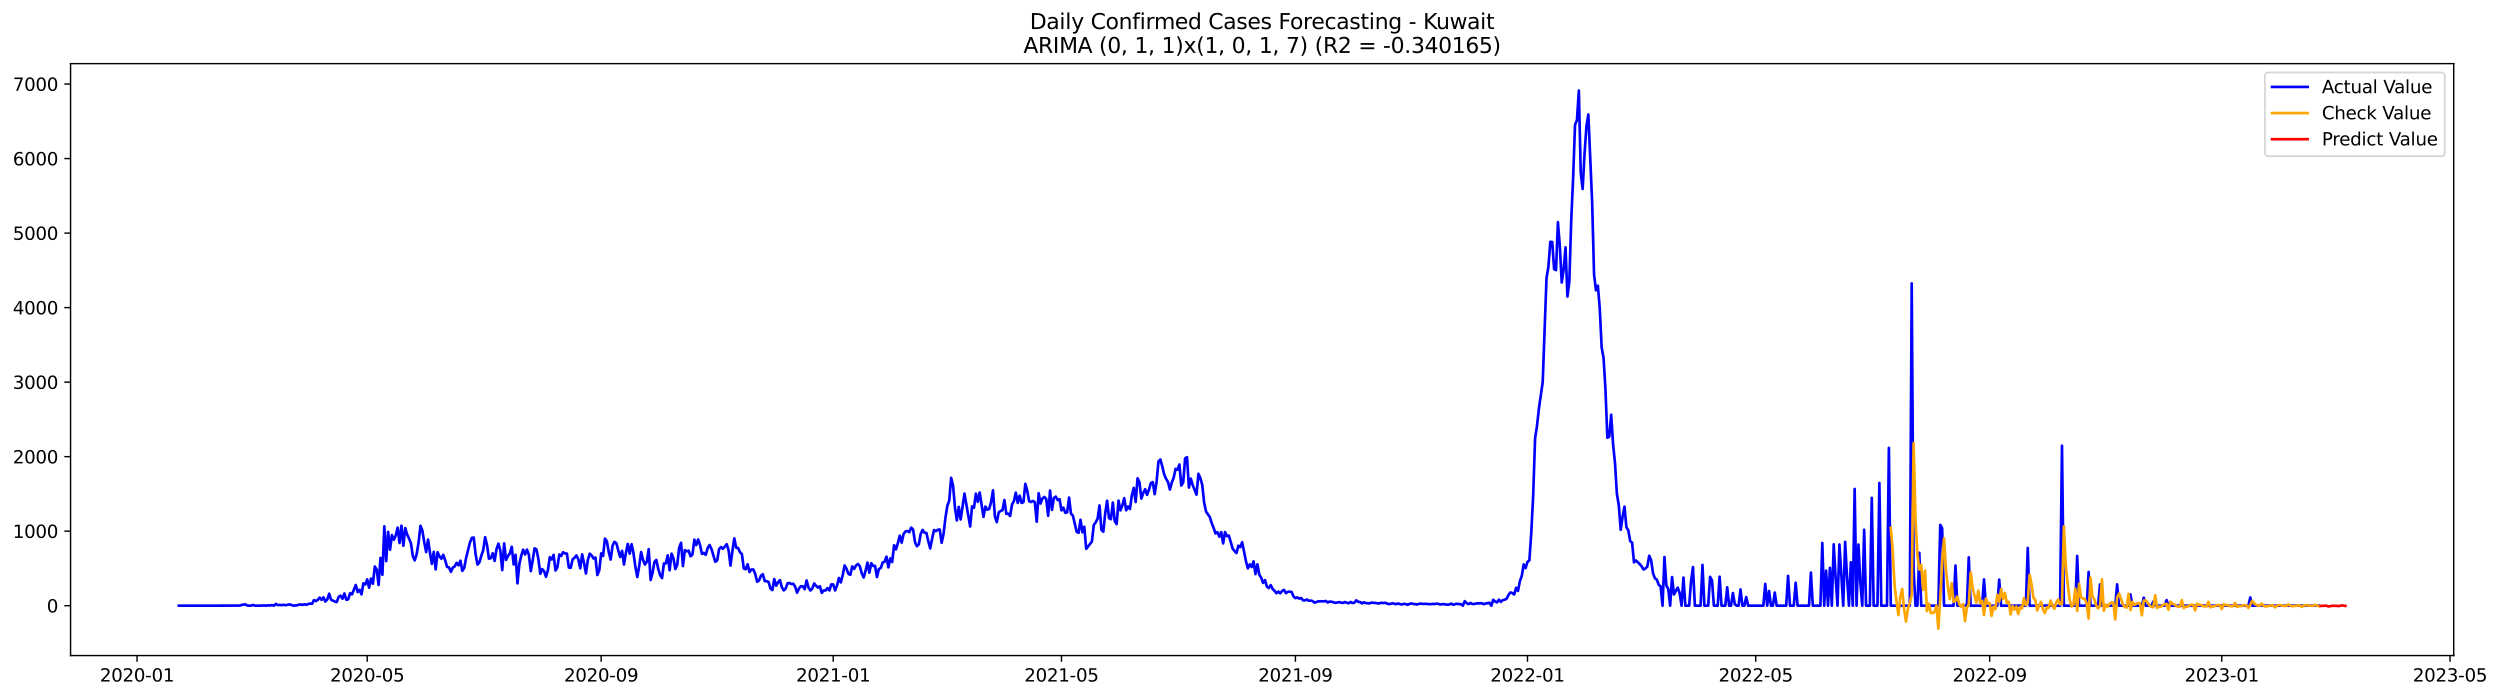 <?xml version="1.0" encoding="utf-8" standalone="no"?>
<!DOCTYPE svg PUBLIC "-//W3C//DTD SVG 1.1//EN"
  "http://www.w3.org/Graphics/SVG/1.1/DTD/svg11.dtd">
<svg xmlns:xlink="http://www.w3.org/1999/xlink" width="1404.857pt" height="392.274pt" viewBox="0 0 1404.857 392.274" xmlns="http://www.w3.org/2000/svg" version="1.1">
 <defs>
  <style type="text/css">*{stroke-linejoin: round; stroke-linecap: butt}</style>
 </defs>
 <g id="figure_1">
  <g id="patch_1">
   <path d="M 0 392.274 
L 1404.857 392.274 
L 1404.857 0 
L 0 0 
z
" style="fill: #ffffff"/>
  </g>
  <g id="axes_1">
   <g id="patch_2">
    <path d="M 39.65 368.396 
L 1378.85 368.396 
L 1378.85 35.755 
L 39.65 35.755 
z
" style="fill: #ffffff"/>
   </g>
   <g id="matplotlib.axis_1">
    <g id="xtick_1">
     <g id="line2d_1">
      <defs>
       <path id="mbbf0e8856a" d="M 0 0 
L 0 3.5 
" style="stroke: #000000; stroke-width: 0.8"/>
      </defs>
      <g>
       <use xlink:href="#mbbf0e8856a" x="77.007" y="368.396" style="stroke: #000000; stroke-width: 0.8"/>
      </g>
     </g>
     <g id="text_1">
      <!-- 2020-01 -->
      <g transform="translate(56.116 382.994)scale(0.1 -0.1)">
       <defs>
        <path id="DejaVuSans-32" d="M 1228 531 
L 3431 531 
L 3431 0 
L 469 0 
L 469 531 
Q 828 903 1448 1529 
Q 2069 2156 2228 2338 
Q 2531 2678 2651 2914 
Q 2772 3150 2772 3378 
Q 2772 3750 2511 3984 
Q 2250 4219 1831 4219 
Q 1534 4219 1204 4116 
Q 875 4013 500 3803 
L 500 4441 
Q 881 4594 1212 4672 
Q 1544 4750 1819 4750 
Q 2544 4750 2975 4387 
Q 3406 4025 3406 3419 
Q 3406 3131 3298 2873 
Q 3191 2616 2906 2266 
Q 2828 2175 2409 1742 
Q 1991 1309 1228 531 
z
" transform="scale(0.016)"/>
        <path id="DejaVuSans-30" d="M 2034 4250 
Q 1547 4250 1301 3770 
Q 1056 3291 1056 2328 
Q 1056 1369 1301 889 
Q 1547 409 2034 409 
Q 2525 409 2770 889 
Q 3016 1369 3016 2328 
Q 3016 3291 2770 3770 
Q 2525 4250 2034 4250 
z
M 2034 4750 
Q 2819 4750 3233 4129 
Q 3647 3509 3647 2328 
Q 3647 1150 3233 529 
Q 2819 -91 2034 -91 
Q 1250 -91 836 529 
Q 422 1150 422 2328 
Q 422 3509 836 4129 
Q 1250 4750 2034 4750 
z
" transform="scale(0.016)"/>
        <path id="DejaVuSans-2d" d="M 313 2009 
L 1997 2009 
L 1997 1497 
L 313 1497 
L 313 2009 
z
" transform="scale(0.016)"/>
        <path id="DejaVuSans-31" d="M 794 531 
L 1825 531 
L 1825 4091 
L 703 3866 
L 703 4441 
L 1819 4666 
L 2450 4666 
L 2450 531 
L 3481 531 
L 3481 0 
L 794 0 
L 794 531 
z
" transform="scale(0.016)"/>
       </defs>
       <use xlink:href="#DejaVuSans-32"/>
       <use xlink:href="#DejaVuSans-30" x="63.623"/>
       <use xlink:href="#DejaVuSans-32" x="127.246"/>
       <use xlink:href="#DejaVuSans-30" x="190.869"/>
       <use xlink:href="#DejaVuSans-2d" x="254.492"/>
       <use xlink:href="#DejaVuSans-30" x="290.576"/>
       <use xlink:href="#DejaVuSans-31" x="354.199"/>
      </g>
     </g>
    </g>
    <g id="xtick_2">
     <g id="line2d_2">
      <g>
       <use xlink:href="#mbbf0e8856a" x="206.342" y="368.396" style="stroke: #000000; stroke-width: 0.8"/>
      </g>
     </g>
     <g id="text_2">
      <!-- 2020-05 -->
      <g transform="translate(185.45 382.994)scale(0.1 -0.1)">
       <defs>
        <path id="DejaVuSans-35" d="M 691 4666 
L 3169 4666 
L 3169 4134 
L 1269 4134 
L 1269 2991 
Q 1406 3038 1543 3061 
Q 1681 3084 1819 3084 
Q 2600 3084 3056 2656 
Q 3513 2228 3513 1497 
Q 3513 744 3044 326 
Q 2575 -91 1722 -91 
Q 1428 -91 1123 -41 
Q 819 9 494 109 
L 494 744 
Q 775 591 1075 516 
Q 1375 441 1709 441 
Q 2250 441 2565 725 
Q 2881 1009 2881 1497 
Q 2881 1984 2565 2268 
Q 2250 2553 1709 2553 
Q 1456 2553 1204 2497 
Q 953 2441 691 2322 
L 691 4666 
z
" transform="scale(0.016)"/>
       </defs>
       <use xlink:href="#DejaVuSans-32"/>
       <use xlink:href="#DejaVuSans-30" x="63.623"/>
       <use xlink:href="#DejaVuSans-32" x="127.246"/>
       <use xlink:href="#DejaVuSans-30" x="190.869"/>
       <use xlink:href="#DejaVuSans-2d" x="254.492"/>
       <use xlink:href="#DejaVuSans-30" x="290.576"/>
       <use xlink:href="#DejaVuSans-35" x="354.199"/>
      </g>
     </g>
    </g>
    <g id="xtick_3">
     <g id="line2d_3">
      <g>
       <use xlink:href="#mbbf0e8856a" x="337.814" y="368.396" style="stroke: #000000; stroke-width: 0.8"/>
      </g>
     </g>
     <g id="text_3">
      <!-- 2020-09 -->
      <g transform="translate(316.923 382.994)scale(0.1 -0.1)">
       <defs>
        <path id="DejaVuSans-39" d="M 703 97 
L 703 672 
Q 941 559 1184 500 
Q 1428 441 1663 441 
Q 2288 441 2617 861 
Q 2947 1281 2994 2138 
Q 2813 1869 2534 1725 
Q 2256 1581 1919 1581 
Q 1219 1581 811 2004 
Q 403 2428 403 3163 
Q 403 3881 828 4315 
Q 1253 4750 1959 4750 
Q 2769 4750 3195 4129 
Q 3622 3509 3622 2328 
Q 3622 1225 3098 567 
Q 2575 -91 1691 -91 
Q 1453 -91 1209 -44 
Q 966 3 703 97 
z
M 1959 2075 
Q 2384 2075 2632 2365 
Q 2881 2656 2881 3163 
Q 2881 3666 2632 3958 
Q 2384 4250 1959 4250 
Q 1534 4250 1286 3958 
Q 1038 3666 1038 3163 
Q 1038 2656 1286 2365 
Q 1534 2075 1959 2075 
z
" transform="scale(0.016)"/>
       </defs>
       <use xlink:href="#DejaVuSans-32"/>
       <use xlink:href="#DejaVuSans-30" x="63.623"/>
       <use xlink:href="#DejaVuSans-32" x="127.246"/>
       <use xlink:href="#DejaVuSans-30" x="190.869"/>
       <use xlink:href="#DejaVuSans-2d" x="254.492"/>
       <use xlink:href="#DejaVuSans-30" x="290.576"/>
       <use xlink:href="#DejaVuSans-39" x="354.199"/>
      </g>
     </g>
    </g>
    <g id="xtick_4">
     <g id="line2d_4">
      <g>
       <use xlink:href="#mbbf0e8856a" x="468.218" y="368.396" style="stroke: #000000; stroke-width: 0.8"/>
      </g>
     </g>
     <g id="text_4">
      <!-- 2021-01 -->
      <g transform="translate(447.326 382.994)scale(0.1 -0.1)">
       <use xlink:href="#DejaVuSans-32"/>
       <use xlink:href="#DejaVuSans-30" x="63.623"/>
       <use xlink:href="#DejaVuSans-32" x="127.246"/>
       <use xlink:href="#DejaVuSans-31" x="190.869"/>
       <use xlink:href="#DejaVuSans-2d" x="254.492"/>
       <use xlink:href="#DejaVuSans-30" x="290.576"/>
       <use xlink:href="#DejaVuSans-31" x="354.199"/>
      </g>
     </g>
    </g>
    <g id="xtick_5">
     <g id="line2d_5">
      <g>
       <use xlink:href="#mbbf0e8856a" x="596.483" y="368.396" style="stroke: #000000; stroke-width: 0.8"/>
      </g>
     </g>
     <g id="text_5">
      <!-- 2021-05 -->
      <g transform="translate(575.592 382.994)scale(0.1 -0.1)">
       <use xlink:href="#DejaVuSans-32"/>
       <use xlink:href="#DejaVuSans-30" x="63.623"/>
       <use xlink:href="#DejaVuSans-32" x="127.246"/>
       <use xlink:href="#DejaVuSans-31" x="190.869"/>
       <use xlink:href="#DejaVuSans-2d" x="254.492"/>
       <use xlink:href="#DejaVuSans-30" x="290.576"/>
       <use xlink:href="#DejaVuSans-35" x="354.199"/>
      </g>
     </g>
    </g>
    <g id="xtick_6">
     <g id="line2d_6">
      <g>
       <use xlink:href="#mbbf0e8856a" x="727.955" y="368.396" style="stroke: #000000; stroke-width: 0.8"/>
      </g>
     </g>
     <g id="text_6">
      <!-- 2021-09 -->
      <g transform="translate(707.064 382.994)scale(0.1 -0.1)">
       <use xlink:href="#DejaVuSans-32"/>
       <use xlink:href="#DejaVuSans-30" x="63.623"/>
       <use xlink:href="#DejaVuSans-32" x="127.246"/>
       <use xlink:href="#DejaVuSans-31" x="190.869"/>
       <use xlink:href="#DejaVuSans-2d" x="254.492"/>
       <use xlink:href="#DejaVuSans-30" x="290.576"/>
       <use xlink:href="#DejaVuSans-39" x="354.199"/>
      </g>
     </g>
    </g>
    <g id="xtick_7">
     <g id="line2d_7">
      <g>
       <use xlink:href="#mbbf0e8856a" x="858.359" y="368.396" style="stroke: #000000; stroke-width: 0.8"/>
      </g>
     </g>
     <g id="text_7">
      <!-- 2022-01 -->
      <g transform="translate(837.467 382.994)scale(0.1 -0.1)">
       <use xlink:href="#DejaVuSans-32"/>
       <use xlink:href="#DejaVuSans-30" x="63.623"/>
       <use xlink:href="#DejaVuSans-32" x="127.246"/>
       <use xlink:href="#DejaVuSans-32" x="190.869"/>
       <use xlink:href="#DejaVuSans-2d" x="254.492"/>
       <use xlink:href="#DejaVuSans-30" x="290.576"/>
       <use xlink:href="#DejaVuSans-31" x="354.199"/>
      </g>
     </g>
    </g>
    <g id="xtick_8">
     <g id="line2d_8">
      <g>
       <use xlink:href="#mbbf0e8856a" x="986.624" y="368.396" style="stroke: #000000; stroke-width: 0.8"/>
      </g>
     </g>
     <g id="text_8">
      <!-- 2022-05 -->
      <g transform="translate(965.733 382.994)scale(0.1 -0.1)">
       <use xlink:href="#DejaVuSans-32"/>
       <use xlink:href="#DejaVuSans-30" x="63.623"/>
       <use xlink:href="#DejaVuSans-32" x="127.246"/>
       <use xlink:href="#DejaVuSans-32" x="190.869"/>
       <use xlink:href="#DejaVuSans-2d" x="254.492"/>
       <use xlink:href="#DejaVuSans-30" x="290.576"/>
       <use xlink:href="#DejaVuSans-35" x="354.199"/>
      </g>
     </g>
    </g>
    <g id="xtick_9">
     <g id="line2d_9">
      <g>
       <use xlink:href="#mbbf0e8856a" x="1118.097" y="368.396" style="stroke: #000000; stroke-width: 0.8"/>
      </g>
     </g>
     <g id="text_9">
      <!-- 2022-09 -->
      <g transform="translate(1097.205 382.994)scale(0.1 -0.1)">
       <use xlink:href="#DejaVuSans-32"/>
       <use xlink:href="#DejaVuSans-30" x="63.623"/>
       <use xlink:href="#DejaVuSans-32" x="127.246"/>
       <use xlink:href="#DejaVuSans-32" x="190.869"/>
       <use xlink:href="#DejaVuSans-2d" x="254.492"/>
       <use xlink:href="#DejaVuSans-30" x="290.576"/>
       <use xlink:href="#DejaVuSans-39" x="354.199"/>
      </g>
     </g>
    </g>
    <g id="xtick_10">
     <g id="line2d_10">
      <g>
       <use xlink:href="#mbbf0e8856a" x="1248.5" y="368.396" style="stroke: #000000; stroke-width: 0.8"/>
      </g>
     </g>
     <g id="text_10">
      <!-- 2023-01 -->
      <g transform="translate(1227.609 382.994)scale(0.1 -0.1)">
       <defs>
        <path id="DejaVuSans-33" d="M 2597 2516 
Q 3050 2419 3304 2112 
Q 3559 1806 3559 1356 
Q 3559 666 3084 287 
Q 2609 -91 1734 -91 
Q 1441 -91 1130 -33 
Q 819 25 488 141 
L 488 750 
Q 750 597 1062 519 
Q 1375 441 1716 441 
Q 2309 441 2620 675 
Q 2931 909 2931 1356 
Q 2931 1769 2642 2001 
Q 2353 2234 1838 2234 
L 1294 2234 
L 1294 2753 
L 1863 2753 
Q 2328 2753 2575 2939 
Q 2822 3125 2822 3475 
Q 2822 3834 2567 4026 
Q 2313 4219 1838 4219 
Q 1578 4219 1281 4162 
Q 984 4106 628 3988 
L 628 4550 
Q 988 4650 1302 4700 
Q 1616 4750 1894 4750 
Q 2613 4750 3031 4423 
Q 3450 4097 3450 3541 
Q 3450 3153 3228 2886 
Q 3006 2619 2597 2516 
z
" transform="scale(0.016)"/>
       </defs>
       <use xlink:href="#DejaVuSans-32"/>
       <use xlink:href="#DejaVuSans-30" x="63.623"/>
       <use xlink:href="#DejaVuSans-32" x="127.246"/>
       <use xlink:href="#DejaVuSans-33" x="190.869"/>
       <use xlink:href="#DejaVuSans-2d" x="254.492"/>
       <use xlink:href="#DejaVuSans-30" x="290.576"/>
       <use xlink:href="#DejaVuSans-31" x="354.199"/>
      </g>
     </g>
    </g>
    <g id="xtick_11">
     <g id="line2d_11">
      <g>
       <use xlink:href="#mbbf0e8856a" x="1376.766" y="368.396" style="stroke: #000000; stroke-width: 0.8"/>
      </g>
     </g>
     <g id="text_11">
      <!-- 2023-05 -->
      <g transform="translate(1355.874 382.994)scale(0.1 -0.1)">
       <use xlink:href="#DejaVuSans-32"/>
       <use xlink:href="#DejaVuSans-30" x="63.623"/>
       <use xlink:href="#DejaVuSans-32" x="127.246"/>
       <use xlink:href="#DejaVuSans-33" x="190.869"/>
       <use xlink:href="#DejaVuSans-2d" x="254.492"/>
       <use xlink:href="#DejaVuSans-30" x="290.576"/>
       <use xlink:href="#DejaVuSans-35" x="354.199"/>
      </g>
     </g>
    </g>
   </g>
   <g id="matplotlib.axis_2">
    <g id="ytick_1">
     <g id="line2d_12">
      <defs>
       <path id="m340d3eedea" d="M 0 0 
L -3.5 0 
" style="stroke: #000000; stroke-width: 0.8"/>
      </defs>
      <g>
       <use xlink:href="#m340d3eedea" x="39.65" y="340.362" style="stroke: #000000; stroke-width: 0.8"/>
      </g>
     </g>
     <g id="text_12">
      <!-- 0 -->
      <g transform="translate(26.288 344.161)scale(0.1 -0.1)">
       <use xlink:href="#DejaVuSans-30"/>
      </g>
     </g>
    </g>
    <g id="ytick_2">
     <g id="line2d_13">
      <g>
       <use xlink:href="#m340d3eedea" x="39.65" y="298.486" style="stroke: #000000; stroke-width: 0.8"/>
      </g>
     </g>
     <g id="text_13">
      <!-- 1000 -->
      <g transform="translate(7.2 302.285)scale(0.1 -0.1)">
       <use xlink:href="#DejaVuSans-31"/>
       <use xlink:href="#DejaVuSans-30" x="63.623"/>
       <use xlink:href="#DejaVuSans-30" x="127.246"/>
       <use xlink:href="#DejaVuSans-30" x="190.869"/>
      </g>
     </g>
    </g>
    <g id="ytick_3">
     <g id="line2d_14">
      <g>
       <use xlink:href="#m340d3eedea" x="39.65" y="256.61" style="stroke: #000000; stroke-width: 0.8"/>
      </g>
     </g>
     <g id="text_14">
      <!-- 2000 -->
      <g transform="translate(7.2 260.41)scale(0.1 -0.1)">
       <use xlink:href="#DejaVuSans-32"/>
       <use xlink:href="#DejaVuSans-30" x="63.623"/>
       <use xlink:href="#DejaVuSans-30" x="127.246"/>
       <use xlink:href="#DejaVuSans-30" x="190.869"/>
      </g>
     </g>
    </g>
    <g id="ytick_4">
     <g id="line2d_15">
      <g>
       <use xlink:href="#m340d3eedea" x="39.65" y="214.735" style="stroke: #000000; stroke-width: 0.8"/>
      </g>
     </g>
     <g id="text_15">
      <!-- 3000 -->
      <g transform="translate(7.2 218.534)scale(0.1 -0.1)">
       <use xlink:href="#DejaVuSans-33"/>
       <use xlink:href="#DejaVuSans-30" x="63.623"/>
       <use xlink:href="#DejaVuSans-30" x="127.246"/>
       <use xlink:href="#DejaVuSans-30" x="190.869"/>
      </g>
     </g>
    </g>
    <g id="ytick_5">
     <g id="line2d_16">
      <g>
       <use xlink:href="#m340d3eedea" x="39.65" y="172.859" style="stroke: #000000; stroke-width: 0.8"/>
      </g>
     </g>
     <g id="text_16">
      <!-- 4000 -->
      <g transform="translate(7.2 176.658)scale(0.1 -0.1)">
       <defs>
        <path id="DejaVuSans-34" d="M 2419 4116 
L 825 1625 
L 2419 1625 
L 2419 4116 
z
M 2253 4666 
L 3047 4666 
L 3047 1625 
L 3713 1625 
L 3713 1100 
L 3047 1100 
L 3047 0 
L 2419 0 
L 2419 1100 
L 313 1100 
L 313 1709 
L 2253 4666 
z
" transform="scale(0.016)"/>
       </defs>
       <use xlink:href="#DejaVuSans-34"/>
       <use xlink:href="#DejaVuSans-30" x="63.623"/>
       <use xlink:href="#DejaVuSans-30" x="127.246"/>
       <use xlink:href="#DejaVuSans-30" x="190.869"/>
      </g>
     </g>
    </g>
    <g id="ytick_6">
     <g id="line2d_17">
      <g>
       <use xlink:href="#m340d3eedea" x="39.65" y="130.984" style="stroke: #000000; stroke-width: 0.8"/>
      </g>
     </g>
     <g id="text_17">
      <!-- 5000 -->
      <g transform="translate(7.2 134.783)scale(0.1 -0.1)">
       <use xlink:href="#DejaVuSans-35"/>
       <use xlink:href="#DejaVuSans-30" x="63.623"/>
       <use xlink:href="#DejaVuSans-30" x="127.246"/>
       <use xlink:href="#DejaVuSans-30" x="190.869"/>
      </g>
     </g>
    </g>
    <g id="ytick_7">
     <g id="line2d_18">
      <g>
       <use xlink:href="#m340d3eedea" x="39.65" y="89.108" style="stroke: #000000; stroke-width: 0.8"/>
      </g>
     </g>
     <g id="text_18">
      <!-- 6000 -->
      <g transform="translate(7.2 92.907)scale(0.1 -0.1)">
       <defs>
        <path id="DejaVuSans-36" d="M 2113 2584 
Q 1688 2584 1439 2293 
Q 1191 2003 1191 1497 
Q 1191 994 1439 701 
Q 1688 409 2113 409 
Q 2538 409 2786 701 
Q 3034 994 3034 1497 
Q 3034 2003 2786 2293 
Q 2538 2584 2113 2584 
z
M 3366 4563 
L 3366 3988 
Q 3128 4100 2886 4159 
Q 2644 4219 2406 4219 
Q 1781 4219 1451 3797 
Q 1122 3375 1075 2522 
Q 1259 2794 1537 2939 
Q 1816 3084 2150 3084 
Q 2853 3084 3261 2657 
Q 3669 2231 3669 1497 
Q 3669 778 3244 343 
Q 2819 -91 2113 -91 
Q 1303 -91 875 529 
Q 447 1150 447 2328 
Q 447 3434 972 4092 
Q 1497 4750 2381 4750 
Q 2619 4750 2861 4703 
Q 3103 4656 3366 4563 
z
" transform="scale(0.016)"/>
       </defs>
       <use xlink:href="#DejaVuSans-36"/>
       <use xlink:href="#DejaVuSans-30" x="63.623"/>
       <use xlink:href="#DejaVuSans-30" x="127.246"/>
       <use xlink:href="#DejaVuSans-30" x="190.869"/>
      </g>
     </g>
    </g>
    <g id="ytick_8">
     <g id="line2d_19">
      <g>
       <use xlink:href="#m340d3eedea" x="39.65" y="47.232" style="stroke: #000000; stroke-width: 0.8"/>
      </g>
     </g>
     <g id="text_19">
      <!-- 7000 -->
      <g transform="translate(7.2 51.032)scale(0.1 -0.1)">
       <defs>
        <path id="DejaVuSans-37" d="M 525 4666 
L 3525 4666 
L 3525 4397 
L 1831 0 
L 1172 0 
L 2766 4134 
L 525 4134 
L 525 4666 
z
" transform="scale(0.016)"/>
       </defs>
       <use xlink:href="#DejaVuSans-37"/>
       <use xlink:href="#DejaVuSans-30" x="63.623"/>
       <use xlink:href="#DejaVuSans-30" x="127.246"/>
       <use xlink:href="#DejaVuSans-30" x="190.869"/>
      </g>
     </g>
    </g>
   </g>
   <g id="line2d_20">
    <path d="M 100.523 340.362 
L 134.727 340.32 
L 135.796 339.943 
L 136.865 339.733 
L 137.934 339.65 
L 139.002 340.278 
L 141.14 340.362 
L 142.209 339.901 
L 143.278 340.362 
L 146.485 340.362 
L 147.553 340.236 
L 148.622 340.236 
L 149.691 340.362 
L 150.76 340.152 
L 151.829 340.236 
L 152.898 340.027 
L 153.967 340.362 
L 155.036 339.357 
L 156.104 340.027 
L 157.173 339.901 
L 158.242 340.068 
L 159.311 339.859 
L 160.38 340.11 
L 162.518 339.65 
L 163.587 339.859 
L 164.656 340.32 
L 166.793 340.194 
L 167.862 339.817 
L 168.931 339.65 
L 170 339.943 
L 171.069 339.524 
L 172.138 339.901 
L 173.207 339.398 
L 174.275 339.189 
L 175.344 339.315 
L 176.413 337.221 
L 177.482 337.765 
L 178.551 337.137 
L 179.62 335.797 
L 180.689 337.095 
L 181.758 335.672 
L 182.827 338.058 
L 183.895 336.886 
L 184.964 333.62 
L 186.033 337.012 
L 188.171 338.058 
L 189.24 338.268 
L 190.309 335.378 
L 191.378 334.75 
L 192.446 336.467 
L 193.515 333.494 
L 194.584 337.012 
L 195.653 336.802 
L 196.722 333.327 
L 197.791 334.038 
L 199.929 328.72 
L 200.997 332.698 
L 202.066 331.442 
L 203.135 333.997 
L 204.204 327.799 
L 205.273 328.469 
L 206.342 325.58 
L 207.411 330.228 
L 208.48 325.119 
L 209.549 328.008 
L 210.617 318.335 
L 211.686 320.052 
L 212.755 328.72 
L 213.824 313.519 
L 214.893 322.983 
L 215.962 295.764 
L 217.031 315.32 
L 218.1 298.863 
L 219.168 308.913 
L 220.237 300.705 
L 221.306 303.302 
L 222.375 300.915 
L 223.444 296.476 
L 224.513 305.144 
L 225.582 295.429 
L 226.651 306.694 
L 227.719 296.769 
L 228.788 300.37 
L 229.857 302.674 
L 230.926 305.27 
L 231.995 312.514 
L 233.064 314.901 
L 234.133 311.384 
L 235.202 304.977 
L 236.271 295.471 
L 237.339 298.151 
L 238.408 304.725 
L 239.477 310.253 
L 240.546 303.218 
L 241.615 310.63 
L 242.684 316.828 
L 243.753 310.086 
L 244.822 319.968 
L 245.89 310.337 
L 246.959 312.64 
L 248.028 313.98 
L 249.097 311.761 
L 250.166 314.859 
L 251.235 318.586 
L 252.304 318.838 
L 253.373 321.35 
L 254.441 318.963 
L 255.51 318.293 
L 256.579 316.283 
L 257.648 317.707 
L 258.717 315.069 
L 259.786 320.806 
L 260.855 319.214 
L 261.924 313.519 
L 264.061 304.935 
L 265.13 302.297 
L 266.199 302.045 
L 267.268 311.551 
L 268.337 317.288 
L 269.406 315.99 
L 270.475 312.263 
L 271.544 309.164 
L 272.612 301.878 
L 273.681 306.317 
L 274.75 313.938 
L 275.819 313.645 
L 276.888 310.923 
L 277.957 315.194 
L 279.026 308.452 
L 280.095 305.479 
L 281.163 309.374 
L 282.232 320.345 
L 283.301 305.354 
L 284.37 314.65 
L 285.439 312.472 
L 286.508 310.923 
L 287.577 307.238 
L 288.646 317.204 
L 289.715 311.761 
L 290.783 327.799 
L 291.852 316.953 
L 292.921 312.263 
L 293.99 308.913 
L 295.059 311.593 
L 296.128 308.829 
L 297.197 311.719 
L 298.266 320.931 
L 299.334 314.985 
L 300.403 308.117 
L 301.472 308.787 
L 302.541 314.147 
L 303.61 322.439 
L 304.679 319.801 
L 305.748 320.973 
L 306.817 324.114 
L 307.885 320.471 
L 308.954 313.101 
L 310.023 314.399 
L 311.092 311.802 
L 312.161 320.596 
L 313.23 318.838 
L 314.299 311.593 
L 315.368 312.389 
L 316.437 310.337 
L 317.505 311.007 
L 318.574 311.091 
L 319.643 318.921 
L 320.712 319.089 
L 321.781 314.315 
L 322.85 313.436 
L 323.919 312.096 
L 324.988 314.315 
L 326.056 319.34 
L 327.125 311.551 
L 328.194 316.451 
L 329.263 322.271 
L 330.332 314.692 
L 331.401 311.132 
L 332.47 312.137 
L 333.539 313.854 
L 334.607 313.31 
L 335.676 323.109 
L 336.745 320.554 
L 337.814 310.965 
L 338.883 312.431 
L 339.952 302.674 
L 341.021 304.139 
L 342.09 310.211 
L 343.159 314.441 
L 344.227 306.652 
L 345.296 304.474 
L 346.365 305.27 
L 347.434 309.374 
L 348.503 313.017 
L 349.572 309.541 
L 350.641 317.204 
L 351.71 310.714 
L 352.778 305.647 
L 353.847 311.132 
L 354.916 305.814 
L 355.985 310.881 
L 357.054 318.544 
L 358.123 324.24 
L 359.192 318.168 
L 360.261 310.253 
L 361.329 314.566 
L 362.398 317.246 
L 363.467 315.655 
L 364.536 308.62 
L 365.605 325.915 
L 366.674 322.062 
L 367.743 315.781 
L 368.812 314.65 
L 369.881 319.675 
L 370.949 323.151 
L 372.018 324.826 
L 373.087 316.618 
L 374.156 316.618 
L 375.225 312.054 
L 376.294 320.471 
L 377.363 311.132 
L 378.432 313.771 
L 379.5 319.759 
L 380.569 317.414 
L 381.638 307.824 
L 382.707 305.019 
L 383.776 318.084 
L 384.845 309.122 
L 385.914 309.834 
L 386.983 309.416 
L 388.052 312.598 
L 389.12 311.635 
L 390.189 303.26 
L 391.258 306.317 
L 392.327 303.134 
L 393.396 306.359 
L 394.465 311.258 
L 395.534 310.714 
L 396.603 311.802 
L 397.671 307.908 
L 398.74 306.275 
L 399.809 308.536 
L 401.947 315.697 
L 403.016 314.901 
L 404.085 308.578 
L 405.154 307.406 
L 406.222 308.411 
L 408.36 305.814 
L 409.429 309.29 
L 410.498 317.833 
L 411.567 309.583 
L 412.636 302.548 
L 413.705 307.782 
L 414.774 307.992 
L 415.842 310.295 
L 416.911 311.426 
L 417.98 319.466 
L 419.049 319.884 
L 420.118 317.079 
L 421.187 321.434 
L 422.256 320.052 
L 423.325 320.01 
L 424.393 322.523 
L 425.462 326.878 
L 426.531 326.25 
L 427.6 323.528 
L 428.669 322.69 
L 429.738 326.543 
L 430.807 326.585 
L 431.876 327.003 
L 432.944 330.688 
L 434.013 331.61 
L 435.082 325.412 
L 436.151 329.139 
L 437.22 327.213 
L 438.289 325.998 
L 439.358 330.018 
L 440.427 331.777 
L 441.496 330.73 
L 442.564 327.757 
L 443.633 327.631 
L 444.702 328.176 
L 445.771 328.05 
L 446.84 329.683 
L 447.909 333.075 
L 448.978 330.688 
L 450.047 329.432 
L 451.115 329.432 
L 452.184 331.107 
L 453.253 326.166 
L 454.322 330.144 
L 455.391 331.819 
L 456.46 330.73 
L 457.529 327.883 
L 458.598 329.223 
L 459.666 330.144 
L 460.735 329.474 
L 461.804 333.159 
L 462.873 331.819 
L 463.942 331.819 
L 465.011 330.479 
L 466.08 331.777 
L 467.149 328.385 
L 468.218 328.427 
L 469.286 331.777 
L 470.355 329.097 
L 471.424 324.784 
L 472.493 327.296 
L 473.562 323.151 
L 474.631 317.749 
L 475.7 319.633 
L 476.769 322.481 
L 477.837 323.025 
L 478.906 318.293 
L 479.975 319.675 
L 481.044 317.791 
L 482.113 316.911 
L 483.182 318.168 
L 484.251 322.146 
L 485.32 324.533 
L 486.388 320.806 
L 487.457 316.158 
L 488.526 321.853 
L 489.595 316.493 
L 490.664 318.042 
L 491.733 318 
L 492.802 324.281 
L 493.871 319.759 
L 494.94 319.214 
L 496.008 316.074 
L 497.077 315.739 
L 498.146 312.807 
L 499.215 318.838 
L 500.284 313.771 
L 501.353 315.823 
L 502.422 306.401 
L 503.491 308.704 
L 504.559 305.186 
L 505.628 300.999 
L 506.697 304.935 
L 507.766 300.077 
L 508.835 298.654 
L 509.904 298.402 
L 510.973 299.03 
L 512.042 296.476 
L 513.11 297.607 
L 514.179 304.725 
L 515.248 306.945 
L 516.317 305.898 
L 517.386 299.994 
L 518.455 297.774 
L 519.524 299.365 
L 520.593 299.491 
L 521.662 304.265 
L 522.73 308.201 
L 523.799 302.715 
L 524.868 297.858 
L 525.937 298.444 
L 527.006 297.69 
L 528.075 297.565 
L 529.144 305.019 
L 530.213 300.077 
L 531.281 290.99 
L 532.35 284.206 
L 533.419 281.359 
L 534.488 268.503 
L 535.557 272.816 
L 536.626 285.17 
L 537.695 292.456 
L 538.764 284.835 
L 539.832 291.912 
L 541.97 277.339 
L 545.177 295.848 
L 546.246 284.583 
L 547.315 285.337 
L 548.384 277.381 
L 549.452 281.987 
L 550.521 276.753 
L 552.659 290.446 
L 553.728 284.667 
L 554.797 286.426 
L 555.866 285.965 
L 556.935 282.155 
L 558.003 275.538 
L 559.072 290.195 
L 560.141 293.419 
L 561.21 287.975 
L 562.279 287.138 
L 563.348 286.677 
L 564.417 280.982 
L 565.486 288.729 
L 566.554 288.645 
L 567.623 289.985 
L 568.692 283.536 
L 569.761 281.61 
L 570.83 276.836 
L 571.899 282.615 
L 572.968 278.511 
L 574.037 282.615 
L 575.106 282.155 
L 576.174 271.895 
L 577.243 275.706 
L 578.312 281.652 
L 579.381 282.113 
L 580.45 281.485 
L 581.519 282.238 
L 582.588 293.168 
L 583.657 277.129 
L 584.725 282.95 
L 585.794 280.103 
L 586.863 279.265 
L 587.932 280.396 
L 589.001 289.86 
L 590.07 275.664 
L 591.139 286.51 
L 592.208 279.809 
L 593.276 279.056 
L 594.345 281.024 
L 595.414 280.521 
L 596.483 286.803 
L 597.552 285.253 
L 598.621 288.185 
L 599.69 287.891 
L 600.759 279.6 
L 601.828 288.603 
L 602.896 289.734 
L 605.034 298.821 
L 606.103 299.407 
L 607.172 292.079 
L 608.241 299.114 
L 609.31 296.015 
L 610.379 308.411 
L 613.585 304.307 
L 614.654 294.968 
L 615.723 293.503 
L 616.792 291.451 
L 617.861 284.039 
L 618.93 297.774 
L 619.999 298.821 
L 621.067 288.436 
L 622.136 281.401 
L 623.205 291.116 
L 624.274 291.786 
L 625.343 282.406 
L 626.412 292.875 
L 627.481 294.508 
L 628.55 281.317 
L 629.618 286.803 
L 630.687 284.039 
L 631.756 279.935 
L 632.825 286.761 
L 633.894 284.625 
L 634.963 286.049 
L 636.032 278.428 
L 637.101 274.156 
L 638.169 282.113 
L 639.238 268.796 
L 640.307 270.974 
L 641.376 280.186 
L 642.445 277.046 
L 643.514 274.91 
L 644.583 278.093 
L 645.652 275.161 
L 646.721 271.434 
L 647.789 270.932 
L 648.858 277.674 
L 649.927 270.806 
L 650.996 259.332 
L 652.065 258.202 
L 653.134 262.054 
L 654.203 266.619 
L 655.272 269.089 
L 656.34 270.806 
L 657.409 275.119 
L 658.478 271.183 
L 659.547 268.419 
L 660.616 263.478 
L 661.685 263.981 
L 662.754 261.007 
L 663.823 272.858 
L 664.891 271.099 
L 665.96 257.574 
L 667.029 256.904 
L 668.098 273.989 
L 669.167 268.964 
L 670.236 272.649 
L 672.374 277.967 
L 673.443 266.242 
L 674.511 268.671 
L 675.58 272.398 
L 676.649 282.364 
L 677.718 287.473 
L 679.856 290.572 
L 680.925 294.005 
L 681.994 296.685 
L 683.062 299.784 
L 684.131 299.03 
L 685.2 301.585 
L 686.269 299.03 
L 687.338 305.354 
L 688.407 298.989 
L 689.476 301.292 
L 690.545 300.957 
L 692.682 308.285 
L 693.751 309.667 
L 694.82 310.756 
L 695.889 306.652 
L 696.958 307.489 
L 698.027 304.725 
L 700.165 315.404 
L 701.233 319.382 
L 702.302 317.121 
L 703.371 318.628 
L 704.44 315.446 
L 705.509 322.606 
L 706.578 317.121 
L 707.647 322.899 
L 708.716 324.658 
L 709.784 327.548 
L 710.853 325.998 
L 711.922 329.641 
L 712.991 330.437 
L 714.06 328.804 
L 715.129 330.898 
L 716.198 331.987 
L 717.267 333.368 
L 718.335 332.447 
L 719.404 333.41 
L 720.473 332.112 
L 721.542 331.484 
L 722.611 333.327 
L 723.68 332.573 
L 724.749 332.447 
L 725.818 332.657 
L 726.887 335.169 
L 727.955 336.132 
L 729.024 335.713 
L 730.093 336.383 
L 731.162 336.048 
L 732.231 337.347 
L 733.3 337.388 
L 734.369 336.886 
L 735.438 337.598 
L 736.506 337.472 
L 737.575 337.765 
L 738.644 338.645 
L 740.782 337.933 
L 742.92 337.891 
L 743.989 337.933 
L 745.057 337.723 
L 746.126 338.561 
L 747.195 338.017 
L 748.264 338.142 
L 750.402 338.77 
L 752.54 338.352 
L 753.609 338.645 
L 754.677 338.812 
L 755.746 338.31 
L 756.815 338.728 
L 757.884 338.98 
L 758.953 338.268 
L 760.022 338.896 
L 761.091 338.645 
L 762.16 337.347 
L 763.228 338.184 
L 764.297 338.31 
L 765.366 339.063 
L 766.435 338.435 
L 767.504 338.896 
L 769.642 339.063 
L 770.711 338.603 
L 771.779 338.812 
L 772.848 338.77 
L 773.917 339.022 
L 774.986 339.105 
L 776.055 338.728 
L 777.124 338.896 
L 778.193 338.728 
L 779.262 339.022 
L 780.331 339.482 
L 781.399 339.315 
L 782.468 339.022 
L 783.537 339.315 
L 784.606 339.482 
L 785.675 339.105 
L 786.744 339.482 
L 787.813 339.692 
L 788.882 339.315 
L 789.95 339.44 
L 791.019 339.859 
L 792.088 339.315 
L 793.157 339.105 
L 794.226 339.398 
L 795.295 339.482 
L 796.364 339.692 
L 797.433 339.315 
L 798.501 339.189 
L 799.57 339.398 
L 800.639 339.315 
L 803.846 339.524 
L 804.915 339.357 
L 805.984 339.44 
L 807.053 339.273 
L 808.121 339.273 
L 809.19 339.692 
L 811.328 339.44 
L 812.397 339.692 
L 813.466 339.775 
L 814.535 339.65 
L 815.604 339.189 
L 816.672 339.859 
L 817.741 339.482 
L 818.81 339.273 
L 819.879 339.482 
L 820.948 339.482 
L 822.017 340.362 
L 823.086 337.807 
L 824.155 338.896 
L 825.224 339.482 
L 826.292 338.854 
L 827.361 339.44 
L 828.43 339.398 
L 830.568 338.98 
L 831.637 339.063 
L 832.706 338.98 
L 833.775 339.524 
L 834.843 339.147 
L 836.981 338.728 
L 838.05 340.362 
L 839.119 337.053 
L 840.188 337.975 
L 841.257 338.519 
L 842.326 336.97 
L 843.394 338.226 
L 844.463 337.221 
L 845.532 337.012 
L 846.601 336.509 
L 847.67 334.373 
L 848.739 332.908 
L 849.808 333.243 
L 850.877 334.08 
L 851.946 330.311 
L 853.014 332.07 
L 854.083 326.585 
L 855.152 323.653 
L 856.221 317.163 
L 857.29 319.256 
L 858.359 315.739 
L 859.428 314.859 
L 860.497 299.24 
L 861.565 278.302 
L 862.634 246.309 
L 863.703 239.316 
L 864.772 229.601 
L 866.91 214.777 
L 869.048 156.235 
L 870.116 149.911 
L 871.185 135.883 
L 872.254 135.967 
L 873.323 151.209 
L 874.392 151.796 
L 875.461 124.828 
L 876.53 138.312 
L 877.599 158.747 
L 878.668 151.503 
L 879.736 138.982 
L 880.805 166.662 
L 881.874 158.328 
L 882.943 123.613 
L 884.012 99.912 
L 885.081 70.096 
L 886.15 67.542 
L 887.219 50.876 
L 888.287 97.148 
L 889.356 106.193 
L 890.425 86.47 
L 891.494 70.85 
L 892.563 64.318 
L 894.701 113.94 
L 895.77 154.225 
L 896.838 163.144 
L 897.907 160.548 
L 898.976 173.32 
L 900.045 195.346 
L 901.114 201.167 
L 902.183 219.09 
L 903.252 245.974 
L 904.321 245.388 
L 905.39 233.076 
L 906.458 249.659 
L 907.527 260.086 
L 908.596 277.506 
L 909.665 283.913 
L 910.734 297.69 
L 911.803 290.32 
L 912.872 284.709 
L 913.941 296.267 
L 915.009 297.984 
L 916.078 304.097 
L 917.147 304.935 
L 918.216 315.99 
L 919.285 314.943 
L 921.423 316.995 
L 922.492 318.251 
L 923.56 320.01 
L 924.629 319.466 
L 925.698 318.419 
L 926.767 312.305 
L 927.836 314.817 
L 928.905 322.104 
L 929.974 324.951 
L 931.043 325.747 
L 932.112 328.636 
L 933.18 329.516 
L 934.249 340.362 
L 935.318 313.017 
L 936.387 329.055 
L 937.456 330.94 
L 938.525 340.362 
L 939.594 324.281 
L 940.663 334.08 
L 941.731 332.028 
L 942.8 330.228 
L 943.869 333.285 
L 944.938 340.362 
L 946.007 324.575 
L 947.076 340.362 
L 949.214 340.362 
L 950.282 326.543 
L 951.351 318.67 
L 952.42 340.362 
L 955.627 340.362 
L 956.696 317.456 
L 957.765 340.362 
L 959.902 340.362 
L 960.971 324.156 
L 962.04 326.124 
L 963.109 340.362 
L 965.247 340.362 
L 966.316 324.072 
L 967.385 340.362 
L 969.522 340.362 
L 970.591 330.018 
L 971.66 340.362 
L 972.729 340.362 
L 973.798 333.243 
L 974.867 339.608 
L 975.936 340.362 
L 977.004 340.362 
L 978.073 331.233 
L 979.142 340.362 
L 980.211 340.362 
L 981.28 335.546 
L 982.349 340.362 
L 990.9 340.362 
L 991.969 328.134 
L 993.038 340.362 
L 994.107 332.112 
L 995.175 340.362 
L 996.244 340.362 
L 997.313 332.992 
L 998.382 340.362 
L 1003.726 340.362 
L 1004.795 323.611 
L 1005.864 340.362 
L 1008.002 340.362 
L 1009.071 327.506 
L 1010.14 340.362 
L 1016.553 340.362 
L 1017.622 321.769 
L 1018.691 340.362 
L 1022.966 340.362 
L 1024.035 305.102 
L 1025.104 340.362 
L 1026.173 320.68 
L 1027.242 340.362 
L 1028.311 319.089 
L 1029.38 340.362 
L 1030.448 305.898 
L 1031.517 324.784 
L 1032.586 340.362 
L 1033.655 305.982 
L 1035.793 340.362 
L 1036.862 304.474 
L 1037.931 324.407 
L 1039 340.362 
L 1040.068 315.99 
L 1041.137 340.362 
L 1042.206 274.743 
L 1043.275 340.362 
L 1044.344 305.982 
L 1045.413 327.506 
L 1046.482 340.362 
L 1047.551 297.69 
L 1048.619 340.362 
L 1050.757 340.362 
L 1051.826 279.768 
L 1052.895 340.362 
L 1055.033 340.362 
L 1056.102 271.392 
L 1057.171 340.362 
L 1060.377 340.362 
L 1061.446 251.669 
L 1062.515 340.362 
L 1073.204 340.362 
L 1074.273 159.25 
L 1075.341 320.303 
L 1076.41 340.362 
L 1077.479 340.362 
L 1078.548 310.63 
L 1079.617 340.362 
L 1089.237 340.362 
L 1090.306 294.968 
L 1091.375 296.811 
L 1092.444 340.362 
L 1097.788 340.362 
L 1098.857 317.791 
L 1099.926 340.362 
L 1105.27 340.362 
L 1106.339 313.184 
L 1107.408 340.362 
L 1113.821 340.362 
L 1114.89 325.58 
L 1115.959 340.362 
L 1122.372 340.362 
L 1123.441 325.705 
L 1124.51 340.362 
L 1138.405 340.362 
L 1139.474 307.908 
L 1140.543 340.362 
L 1157.645 340.362 
L 1158.714 250.455 
L 1159.783 340.362 
L 1166.196 340.362 
L 1167.265 312.389 
L 1168.334 340.362 
L 1172.61 340.362 
L 1173.678 321.434 
L 1174.747 340.362 
L 1179.023 340.362 
L 1180.092 328.385 
L 1181.161 340.362 
L 1188.643 340.362 
L 1189.712 328.385 
L 1190.781 340.362 
L 1196.125 340.362 
L 1197.194 334.038 
L 1198.263 340.362 
L 1203.607 340.362 
L 1204.676 335.881 
L 1205.745 340.362 
L 1208.951 340.362 
L 1210.02 338.058 
L 1211.089 340.362 
L 1216.434 340.362 
L 1217.503 337.221 
L 1218.571 340.362 
L 1263.464 340.362 
L 1264.533 335.713 
L 1265.602 340.362 
L 1303.013 340.362 
L 1303.013 340.362 
" clip-path="url(#pec725a0ada)" style="fill: none; stroke: #0000ff; stroke-width: 1.5; stroke-linecap: square"/>
   </g>
   <g id="line2d_21">
    <path d="M 1062.515 296.579 
L 1063.584 309.913 
L 1064.653 329.013 
L 1065.722 337.86 
L 1066.79 345.627 
L 1067.859 335.348 
L 1068.928 331.012 
L 1069.997 342.375 
L 1071.066 349.325 
L 1072.135 341.971 
L 1073.204 338.686 
L 1074.273 334.149 
L 1075.341 249.043 
L 1076.41 292.117 
L 1077.479 311.906 
L 1078.548 320.073 
L 1079.617 317.374 
L 1080.686 331.436 
L 1081.755 320.645 
L 1082.824 343.443 
L 1083.893 339.162 
L 1084.961 344.336 
L 1086.03 344.596 
L 1087.099 343.79 
L 1088.168 340.282 
L 1089.237 353.276 
L 1090.306 336.057 
L 1091.375 316.82 
L 1092.444 302.552 
L 1093.512 320.355 
L 1094.581 329.632 
L 1095.65 336.678 
L 1096.719 327.75 
L 1097.788 338.103 
L 1098.857 337.612 
L 1099.926 335.252 
L 1100.995 339.564 
L 1102.063 340.969 
L 1103.132 339.447 
L 1104.201 349.019 
L 1105.27 341.342 
L 1106.339 339.739 
L 1107.408 321.648 
L 1108.477 330.054 
L 1109.546 334.613 
L 1110.615 338.627 
L 1111.683 331.913 
L 1112.752 338.97 
L 1113.821 337.611 
L 1114.89 345.578 
L 1115.959 336.278 
L 1117.028 339.106 
L 1118.097 338.916 
L 1119.166 346.057 
L 1120.234 340.867 
L 1121.303 342.351 
L 1122.372 334.208 
L 1123.441 338.091 
L 1124.51 331.036 
L 1125.579 336.619 
L 1126.648 333.224 
L 1127.717 338.809 
L 1128.785 338.156 
L 1129.854 345.261 
L 1130.923 340.524 
L 1131.992 342.544 
L 1133.061 340.81 
L 1134.13 345.059 
L 1135.199 341.05 
L 1136.268 341.918 
L 1137.337 336.117 
L 1138.405 340.159 
L 1139.474 338.501 
L 1140.543 323.009 
L 1141.612 328.321 
L 1142.681 335.916 
L 1143.75 337.211 
L 1144.819 343.037 
L 1145.888 340.111 
L 1146.956 338.138 
L 1148.025 342.465 
L 1149.094 344.514 
L 1150.163 341.253 
L 1151.232 341.649 
L 1152.301 337.474 
L 1153.37 340.264 
L 1154.439 342.078 
L 1155.507 338.529 
L 1156.576 336.849 
L 1157.645 339.599 
L 1158.714 339.275 
L 1159.783 295.787 
L 1160.852 318.011 
L 1161.921 328.215 
L 1162.99 336.786 
L 1164.059 340.866 
L 1165.127 339.836 
L 1166.196 330.792 
L 1167.265 343.259 
L 1168.334 328.023 
L 1169.403 335.71 
L 1170.472 336.279 
L 1171.541 336.56 
L 1172.61 339.189 
L 1173.678 347.611 
L 1174.747 324.586 
L 1175.816 335.166 
L 1176.885 336.844 
L 1177.954 340.243 
L 1179.023 341.857 
L 1180.092 340.538 
L 1181.161 325.553 
L 1182.229 343.212 
L 1183.298 339.766 
L 1184.367 340.947 
L 1185.436 339.333 
L 1186.505 338.57 
L 1187.574 338.635 
L 1188.643 348.094 
L 1189.712 335.741 
L 1190.781 333.536 
L 1191.849 336.375 
L 1192.918 339.554 
L 1193.987 341.066 
L 1195.056 341.428 
L 1196.125 333.701 
L 1197.194 342.825 
L 1198.263 338.181 
L 1199.332 339.931 
L 1200.4 339.238 
L 1201.469 338.912 
L 1202.538 339.058 
L 1203.607 345.747 
L 1204.676 337.506 
L 1205.745 337.398 
L 1206.814 338.435 
L 1207.883 340.212 
L 1208.951 341.055 
L 1210.02 341.205 
L 1211.089 334.526 
L 1212.158 341.628 
L 1213.227 340.84 
L 1214.296 341.019 
L 1215.365 340.03 
L 1216.434 339.562 
L 1217.503 339.296 
L 1218.571 342.684 
L 1219.64 338.075 
L 1220.709 339.376 
L 1221.778 339.532 
L 1222.847 340.506 
L 1223.916 340.968 
L 1224.985 340.877 
L 1226.054 337.207 
L 1227.122 341.701 
L 1228.191 340.912 
L 1229.26 340.925 
L 1230.329 340.178 
L 1231.398 339.824 
L 1232.467 339.915 
L 1233.536 342.999 
L 1234.605 339.236 
L 1235.673 339.899 
L 1236.742 339.889 
L 1237.811 340.515 
L 1238.88 340.812 
L 1239.949 340.736 
L 1241.018 338.152 
L 1242.087 341.305 
L 1243.156 340.749 
L 1244.225 340.758 
L 1245.293 340.233 
L 1246.362 339.984 
L 1247.431 340.048 
L 1248.5 342.213 
L 1249.569 339.571 
L 1250.638 340.037 
L 1251.707 340.029 
L 1252.776 340.469 
L 1253.844 340.678 
L 1254.913 340.624 
L 1255.982 338.81 
L 1257.051 341.024 
L 1258.12 340.634 
L 1259.189 340.64 
L 1260.258 340.271 
L 1261.327 340.097 
L 1262.396 340.142 
L 1263.464 341.662 
L 1264.533 339.807 
L 1265.602 337.704 
L 1266.671 338.969 
L 1267.74 339.884 
L 1268.809 340.32 
L 1269.878 340.42 
L 1270.947 339.212 
L 1272.015 340.285 
L 1273.084 340.807 
L 1274.153 340.679 
L 1275.222 340.356 
L 1276.291 340.203 
L 1277.36 340.22 
L 1278.429 341.281 
L 1279.498 340.405 
L 1280.566 339.978 
L 1281.635 340.091 
L 1282.704 340.364 
L 1283.773 340.493 
L 1284.842 340.479 
L 1285.911 339.591 
L 1286.98 340.325 
L 1288.049 340.683 
L 1289.118 340.588 
L 1290.186 340.36 
L 1291.255 340.251 
L 1292.324 340.263 
L 1293.393 341.007 
L 1294.462 340.392 
L 1295.531 340.092 
L 1296.6 340.172 
L 1298.737 340.454 
L 1299.806 340.444 
L 1300.875 339.821 
L 1301.944 340.336 
L 1303.013 340.587 
L 1303.013 340.587 
" clip-path="url(#pec725a0ada)" style="fill: none; stroke: #ffa500; stroke-width: 1.5; stroke-linecap: square"/>
   </g>
   <g id="line2d_22">
    <path d="M 1304.082 340.521 
L 1305.151 340.443 
L 1306.22 340.367 
L 1307.288 340.334 
L 1308.357 340.821 
L 1309.426 340.626 
L 1310.495 340.426 
L 1311.564 340.401 
L 1312.633 340.457 
L 1313.702 340.513 
L 1314.771 340.537 
L 1315.84 340.183 
L 1316.908 340.325 
L 1317.977 340.47 
" clip-path="url(#pec725a0ada)" style="fill: none; stroke: #ff0000; stroke-width: 1.5; stroke-linecap: square"/>
   </g>
   <g id="patch_3">
    <path d="M 39.65 368.396 
L 39.65 35.755 
" style="fill: none; stroke: #000000; stroke-width: 0.8; stroke-linejoin: miter; stroke-linecap: square"/>
   </g>
   <g id="patch_4">
    <path d="M 1378.85 368.396 
L 1378.85 35.755 
" style="fill: none; stroke: #000000; stroke-width: 0.8; stroke-linejoin: miter; stroke-linecap: square"/>
   </g>
   <g id="patch_5">
    <path d="M 39.65 368.396 
L 1378.85 368.396 
" style="fill: none; stroke: #000000; stroke-width: 0.8; stroke-linejoin: miter; stroke-linecap: square"/>
   </g>
   <g id="patch_6">
    <path d="M 39.65 35.755 
L 1378.85 35.755 
" style="fill: none; stroke: #000000; stroke-width: 0.8; stroke-linejoin: miter; stroke-linecap: square"/>
   </g>
   <g id="text_20">
    <!-- Daily Confirmed Cases Forecasting - Kuwait -->
    <g transform="translate(578.71 16.318)scale(0.12 -0.12)">
     <defs>
      <path id="DejaVuSans-44" d="M 1259 4147 
L 1259 519 
L 2022 519 
Q 2988 519 3436 956 
Q 3884 1394 3884 2338 
Q 3884 3275 3436 3711 
Q 2988 4147 2022 4147 
L 1259 4147 
z
M 628 4666 
L 1925 4666 
Q 3281 4666 3915 4102 
Q 4550 3538 4550 2338 
Q 4550 1131 3912 565 
Q 3275 0 1925 0 
L 628 0 
L 628 4666 
z
" transform="scale(0.016)"/>
      <path id="DejaVuSans-61" d="M 2194 1759 
Q 1497 1759 1228 1600 
Q 959 1441 959 1056 
Q 959 750 1161 570 
Q 1363 391 1709 391 
Q 2188 391 2477 730 
Q 2766 1069 2766 1631 
L 2766 1759 
L 2194 1759 
z
M 3341 1997 
L 3341 0 
L 2766 0 
L 2766 531 
Q 2569 213 2275 61 
Q 1981 -91 1556 -91 
Q 1019 -91 701 211 
Q 384 513 384 1019 
Q 384 1609 779 1909 
Q 1175 2209 1959 2209 
L 2766 2209 
L 2766 2266 
Q 2766 2663 2505 2880 
Q 2244 3097 1772 3097 
Q 1472 3097 1187 3025 
Q 903 2953 641 2809 
L 641 3341 
Q 956 3463 1253 3523 
Q 1550 3584 1831 3584 
Q 2591 3584 2966 3190 
Q 3341 2797 3341 1997 
z
" transform="scale(0.016)"/>
      <path id="DejaVuSans-69" d="M 603 3500 
L 1178 3500 
L 1178 0 
L 603 0 
L 603 3500 
z
M 603 4863 
L 1178 4863 
L 1178 4134 
L 603 4134 
L 603 4863 
z
" transform="scale(0.016)"/>
      <path id="DejaVuSans-6c" d="M 603 4863 
L 1178 4863 
L 1178 0 
L 603 0 
L 603 4863 
z
" transform="scale(0.016)"/>
      <path id="DejaVuSans-79" d="M 2059 -325 
Q 1816 -950 1584 -1140 
Q 1353 -1331 966 -1331 
L 506 -1331 
L 506 -850 
L 844 -850 
Q 1081 -850 1212 -737 
Q 1344 -625 1503 -206 
L 1606 56 
L 191 3500 
L 800 3500 
L 1894 763 
L 2988 3500 
L 3597 3500 
L 2059 -325 
z
" transform="scale(0.016)"/>
      <path id="DejaVuSans-20" transform="scale(0.016)"/>
      <path id="DejaVuSans-43" d="M 4122 4306 
L 4122 3641 
Q 3803 3938 3442 4084 
Q 3081 4231 2675 4231 
Q 1875 4231 1450 3742 
Q 1025 3253 1025 2328 
Q 1025 1406 1450 917 
Q 1875 428 2675 428 
Q 3081 428 3442 575 
Q 3803 722 4122 1019 
L 4122 359 
Q 3791 134 3420 21 
Q 3050 -91 2638 -91 
Q 1578 -91 968 557 
Q 359 1206 359 2328 
Q 359 3453 968 4101 
Q 1578 4750 2638 4750 
Q 3056 4750 3426 4639 
Q 3797 4528 4122 4306 
z
" transform="scale(0.016)"/>
      <path id="DejaVuSans-6f" d="M 1959 3097 
Q 1497 3097 1228 2736 
Q 959 2375 959 1747 
Q 959 1119 1226 758 
Q 1494 397 1959 397 
Q 2419 397 2687 759 
Q 2956 1122 2956 1747 
Q 2956 2369 2687 2733 
Q 2419 3097 1959 3097 
z
M 1959 3584 
Q 2709 3584 3137 3096 
Q 3566 2609 3566 1747 
Q 3566 888 3137 398 
Q 2709 -91 1959 -91 
Q 1206 -91 779 398 
Q 353 888 353 1747 
Q 353 2609 779 3096 
Q 1206 3584 1959 3584 
z
" transform="scale(0.016)"/>
      <path id="DejaVuSans-6e" d="M 3513 2113 
L 3513 0 
L 2938 0 
L 2938 2094 
Q 2938 2591 2744 2837 
Q 2550 3084 2163 3084 
Q 1697 3084 1428 2787 
Q 1159 2491 1159 1978 
L 1159 0 
L 581 0 
L 581 3500 
L 1159 3500 
L 1159 2956 
Q 1366 3272 1645 3428 
Q 1925 3584 2291 3584 
Q 2894 3584 3203 3211 
Q 3513 2838 3513 2113 
z
" transform="scale(0.016)"/>
      <path id="DejaVuSans-66" d="M 2375 4863 
L 2375 4384 
L 1825 4384 
Q 1516 4384 1395 4259 
Q 1275 4134 1275 3809 
L 1275 3500 
L 2222 3500 
L 2222 3053 
L 1275 3053 
L 1275 0 
L 697 0 
L 697 3053 
L 147 3053 
L 147 3500 
L 697 3500 
L 697 3744 
Q 697 4328 969 4595 
Q 1241 4863 1831 4863 
L 2375 4863 
z
" transform="scale(0.016)"/>
      <path id="DejaVuSans-72" d="M 2631 2963 
Q 2534 3019 2420 3045 
Q 2306 3072 2169 3072 
Q 1681 3072 1420 2755 
Q 1159 2438 1159 1844 
L 1159 0 
L 581 0 
L 581 3500 
L 1159 3500 
L 1159 2956 
Q 1341 3275 1631 3429 
Q 1922 3584 2338 3584 
Q 2397 3584 2469 3576 
Q 2541 3569 2628 3553 
L 2631 2963 
z
" transform="scale(0.016)"/>
      <path id="DejaVuSans-6d" d="M 3328 2828 
Q 3544 3216 3844 3400 
Q 4144 3584 4550 3584 
Q 5097 3584 5394 3201 
Q 5691 2819 5691 2113 
L 5691 0 
L 5113 0 
L 5113 2094 
Q 5113 2597 4934 2840 
Q 4756 3084 4391 3084 
Q 3944 3084 3684 2787 
Q 3425 2491 3425 1978 
L 3425 0 
L 2847 0 
L 2847 2094 
Q 2847 2600 2669 2842 
Q 2491 3084 2119 3084 
Q 1678 3084 1418 2786 
Q 1159 2488 1159 1978 
L 1159 0 
L 581 0 
L 581 3500 
L 1159 3500 
L 1159 2956 
Q 1356 3278 1631 3431 
Q 1906 3584 2284 3584 
Q 2666 3584 2933 3390 
Q 3200 3197 3328 2828 
z
" transform="scale(0.016)"/>
      <path id="DejaVuSans-65" d="M 3597 1894 
L 3597 1613 
L 953 1613 
Q 991 1019 1311 708 
Q 1631 397 2203 397 
Q 2534 397 2845 478 
Q 3156 559 3463 722 
L 3463 178 
Q 3153 47 2828 -22 
Q 2503 -91 2169 -91 
Q 1331 -91 842 396 
Q 353 884 353 1716 
Q 353 2575 817 3079 
Q 1281 3584 2069 3584 
Q 2775 3584 3186 3129 
Q 3597 2675 3597 1894 
z
M 3022 2063 
Q 3016 2534 2758 2815 
Q 2500 3097 2075 3097 
Q 1594 3097 1305 2825 
Q 1016 2553 972 2059 
L 3022 2063 
z
" transform="scale(0.016)"/>
      <path id="DejaVuSans-64" d="M 2906 2969 
L 2906 4863 
L 3481 4863 
L 3481 0 
L 2906 0 
L 2906 525 
Q 2725 213 2448 61 
Q 2172 -91 1784 -91 
Q 1150 -91 751 415 
Q 353 922 353 1747 
Q 353 2572 751 3078 
Q 1150 3584 1784 3584 
Q 2172 3584 2448 3432 
Q 2725 3281 2906 2969 
z
M 947 1747 
Q 947 1113 1208 752 
Q 1469 391 1925 391 
Q 2381 391 2643 752 
Q 2906 1113 2906 1747 
Q 2906 2381 2643 2742 
Q 2381 3103 1925 3103 
Q 1469 3103 1208 2742 
Q 947 2381 947 1747 
z
" transform="scale(0.016)"/>
      <path id="DejaVuSans-73" d="M 2834 3397 
L 2834 2853 
Q 2591 2978 2328 3040 
Q 2066 3103 1784 3103 
Q 1356 3103 1142 2972 
Q 928 2841 928 2578 
Q 928 2378 1081 2264 
Q 1234 2150 1697 2047 
L 1894 2003 
Q 2506 1872 2764 1633 
Q 3022 1394 3022 966 
Q 3022 478 2636 193 
Q 2250 -91 1575 -91 
Q 1294 -91 989 -36 
Q 684 19 347 128 
L 347 722 
Q 666 556 975 473 
Q 1284 391 1588 391 
Q 1994 391 2212 530 
Q 2431 669 2431 922 
Q 2431 1156 2273 1281 
Q 2116 1406 1581 1522 
L 1381 1569 
Q 847 1681 609 1914 
Q 372 2147 372 2553 
Q 372 3047 722 3315 
Q 1072 3584 1716 3584 
Q 2034 3584 2315 3537 
Q 2597 3491 2834 3397 
z
" transform="scale(0.016)"/>
      <path id="DejaVuSans-46" d="M 628 4666 
L 3309 4666 
L 3309 4134 
L 1259 4134 
L 1259 2759 
L 3109 2759 
L 3109 2228 
L 1259 2228 
L 1259 0 
L 628 0 
L 628 4666 
z
" transform="scale(0.016)"/>
      <path id="DejaVuSans-63" d="M 3122 3366 
L 3122 2828 
Q 2878 2963 2633 3030 
Q 2388 3097 2138 3097 
Q 1578 3097 1268 2742 
Q 959 2388 959 1747 
Q 959 1106 1268 751 
Q 1578 397 2138 397 
Q 2388 397 2633 464 
Q 2878 531 3122 666 
L 3122 134 
Q 2881 22 2623 -34 
Q 2366 -91 2075 -91 
Q 1284 -91 818 406 
Q 353 903 353 1747 
Q 353 2603 823 3093 
Q 1294 3584 2113 3584 
Q 2378 3584 2631 3529 
Q 2884 3475 3122 3366 
z
" transform="scale(0.016)"/>
      <path id="DejaVuSans-74" d="M 1172 4494 
L 1172 3500 
L 2356 3500 
L 2356 3053 
L 1172 3053 
L 1172 1153 
Q 1172 725 1289 603 
Q 1406 481 1766 481 
L 2356 481 
L 2356 0 
L 1766 0 
Q 1100 0 847 248 
Q 594 497 594 1153 
L 594 3053 
L 172 3053 
L 172 3500 
L 594 3500 
L 594 4494 
L 1172 4494 
z
" transform="scale(0.016)"/>
      <path id="DejaVuSans-67" d="M 2906 1791 
Q 2906 2416 2648 2759 
Q 2391 3103 1925 3103 
Q 1463 3103 1205 2759 
Q 947 2416 947 1791 
Q 947 1169 1205 825 
Q 1463 481 1925 481 
Q 2391 481 2648 825 
Q 2906 1169 2906 1791 
z
M 3481 434 
Q 3481 -459 3084 -895 
Q 2688 -1331 1869 -1331 
Q 1566 -1331 1297 -1286 
Q 1028 -1241 775 -1147 
L 775 -588 
Q 1028 -725 1275 -790 
Q 1522 -856 1778 -856 
Q 2344 -856 2625 -561 
Q 2906 -266 2906 331 
L 2906 616 
Q 2728 306 2450 153 
Q 2172 0 1784 0 
Q 1141 0 747 490 
Q 353 981 353 1791 
Q 353 2603 747 3093 
Q 1141 3584 1784 3584 
Q 2172 3584 2450 3431 
Q 2728 3278 2906 2969 
L 2906 3500 
L 3481 3500 
L 3481 434 
z
" transform="scale(0.016)"/>
      <path id="DejaVuSans-4b" d="M 628 4666 
L 1259 4666 
L 1259 2694 
L 3353 4666 
L 4166 4666 
L 1850 2491 
L 4331 0 
L 3500 0 
L 1259 2247 
L 1259 0 
L 628 0 
L 628 4666 
z
" transform="scale(0.016)"/>
      <path id="DejaVuSans-75" d="M 544 1381 
L 544 3500 
L 1119 3500 
L 1119 1403 
Q 1119 906 1312 657 
Q 1506 409 1894 409 
Q 2359 409 2629 706 
Q 2900 1003 2900 1516 
L 2900 3500 
L 3475 3500 
L 3475 0 
L 2900 0 
L 2900 538 
Q 2691 219 2414 64 
Q 2138 -91 1772 -91 
Q 1169 -91 856 284 
Q 544 659 544 1381 
z
M 1991 3584 
L 1991 3584 
z
" transform="scale(0.016)"/>
      <path id="DejaVuSans-77" d="M 269 3500 
L 844 3500 
L 1563 769 
L 2278 3500 
L 2956 3500 
L 3675 769 
L 4391 3500 
L 4966 3500 
L 4050 0 
L 3372 0 
L 2619 2869 
L 1863 0 
L 1184 0 
L 269 3500 
z
" transform="scale(0.016)"/>
     </defs>
     <use xlink:href="#DejaVuSans-44"/>
     <use xlink:href="#DejaVuSans-61" x="77.002"/>
     <use xlink:href="#DejaVuSans-69" x="138.281"/>
     <use xlink:href="#DejaVuSans-6c" x="166.064"/>
     <use xlink:href="#DejaVuSans-79" x="193.848"/>
     <use xlink:href="#DejaVuSans-20" x="253.027"/>
     <use xlink:href="#DejaVuSans-43" x="284.814"/>
     <use xlink:href="#DejaVuSans-6f" x="354.639"/>
     <use xlink:href="#DejaVuSans-6e" x="415.82"/>
     <use xlink:href="#DejaVuSans-66" x="479.199"/>
     <use xlink:href="#DejaVuSans-69" x="514.404"/>
     <use xlink:href="#DejaVuSans-72" x="542.188"/>
     <use xlink:href="#DejaVuSans-6d" x="581.551"/>
     <use xlink:href="#DejaVuSans-65" x="678.963"/>
     <use xlink:href="#DejaVuSans-64" x="740.486"/>
     <use xlink:href="#DejaVuSans-20" x="803.963"/>
     <use xlink:href="#DejaVuSans-43" x="835.75"/>
     <use xlink:href="#DejaVuSans-61" x="905.574"/>
     <use xlink:href="#DejaVuSans-73" x="966.854"/>
     <use xlink:href="#DejaVuSans-65" x="1018.953"/>
     <use xlink:href="#DejaVuSans-73" x="1080.477"/>
     <use xlink:href="#DejaVuSans-20" x="1132.576"/>
     <use xlink:href="#DejaVuSans-46" x="1164.363"/>
     <use xlink:href="#DejaVuSans-6f" x="1218.258"/>
     <use xlink:href="#DejaVuSans-72" x="1279.439"/>
     <use xlink:href="#DejaVuSans-65" x="1318.303"/>
     <use xlink:href="#DejaVuSans-63" x="1379.826"/>
     <use xlink:href="#DejaVuSans-61" x="1434.807"/>
     <use xlink:href="#DejaVuSans-73" x="1496.086"/>
     <use xlink:href="#DejaVuSans-74" x="1548.186"/>
     <use xlink:href="#DejaVuSans-69" x="1587.395"/>
     <use xlink:href="#DejaVuSans-6e" x="1615.178"/>
     <use xlink:href="#DejaVuSans-67" x="1678.557"/>
     <use xlink:href="#DejaVuSans-20" x="1742.033"/>
     <use xlink:href="#DejaVuSans-2d" x="1773.82"/>
     <use xlink:href="#DejaVuSans-20" x="1809.904"/>
     <use xlink:href="#DejaVuSans-4b" x="1841.691"/>
     <use xlink:href="#DejaVuSans-75" x="1902.268"/>
     <use xlink:href="#DejaVuSans-77" x="1965.646"/>
     <use xlink:href="#DejaVuSans-61" x="2047.434"/>
     <use xlink:href="#DejaVuSans-69" x="2108.713"/>
     <use xlink:href="#DejaVuSans-74" x="2136.496"/>
    </g>
    <!-- ARIMA (0, 1, 1)x(1, 0, 1, 7) (R2 = -0.340165) -->
    <g transform="translate(575.101 29.756)scale(0.12 -0.12)">
     <defs>
      <path id="DejaVuSans-41" d="M 2188 4044 
L 1331 1722 
L 3047 1722 
L 2188 4044 
z
M 1831 4666 
L 2547 4666 
L 4325 0 
L 3669 0 
L 3244 1197 
L 1141 1197 
L 716 0 
L 50 0 
L 1831 4666 
z
" transform="scale(0.016)"/>
      <path id="DejaVuSans-52" d="M 2841 2188 
Q 3044 2119 3236 1894 
Q 3428 1669 3622 1275 
L 4263 0 
L 3584 0 
L 2988 1197 
Q 2756 1666 2539 1819 
Q 2322 1972 1947 1972 
L 1259 1972 
L 1259 0 
L 628 0 
L 628 4666 
L 2053 4666 
Q 2853 4666 3247 4331 
Q 3641 3997 3641 3322 
Q 3641 2881 3436 2590 
Q 3231 2300 2841 2188 
z
M 1259 4147 
L 1259 2491 
L 2053 2491 
Q 2509 2491 2742 2702 
Q 2975 2913 2975 3322 
Q 2975 3731 2742 3939 
Q 2509 4147 2053 4147 
L 1259 4147 
z
" transform="scale(0.016)"/>
      <path id="DejaVuSans-49" d="M 628 4666 
L 1259 4666 
L 1259 0 
L 628 0 
L 628 4666 
z
" transform="scale(0.016)"/>
      <path id="DejaVuSans-4d" d="M 628 4666 
L 1569 4666 
L 2759 1491 
L 3956 4666 
L 4897 4666 
L 4897 0 
L 4281 0 
L 4281 4097 
L 3078 897 
L 2444 897 
L 1241 4097 
L 1241 0 
L 628 0 
L 628 4666 
z
" transform="scale(0.016)"/>
      <path id="DejaVuSans-28" d="M 1984 4856 
Q 1566 4138 1362 3434 
Q 1159 2731 1159 2009 
Q 1159 1288 1364 580 
Q 1569 -128 1984 -844 
L 1484 -844 
Q 1016 -109 783 600 
Q 550 1309 550 2009 
Q 550 2706 781 3412 
Q 1013 4119 1484 4856 
L 1984 4856 
z
" transform="scale(0.016)"/>
      <path id="DejaVuSans-2c" d="M 750 794 
L 1409 794 
L 1409 256 
L 897 -744 
L 494 -744 
L 750 256 
L 750 794 
z
" transform="scale(0.016)"/>
      <path id="DejaVuSans-29" d="M 513 4856 
L 1013 4856 
Q 1481 4119 1714 3412 
Q 1947 2706 1947 2009 
Q 1947 1309 1714 600 
Q 1481 -109 1013 -844 
L 513 -844 
Q 928 -128 1133 580 
Q 1338 1288 1338 2009 
Q 1338 2731 1133 3434 
Q 928 4138 513 4856 
z
" transform="scale(0.016)"/>
      <path id="DejaVuSans-78" d="M 3513 3500 
L 2247 1797 
L 3578 0 
L 2900 0 
L 1881 1375 
L 863 0 
L 184 0 
L 1544 1831 
L 300 3500 
L 978 3500 
L 1906 2253 
L 2834 3500 
L 3513 3500 
z
" transform="scale(0.016)"/>
      <path id="DejaVuSans-3d" d="M 678 2906 
L 4684 2906 
L 4684 2381 
L 678 2381 
L 678 2906 
z
M 678 1631 
L 4684 1631 
L 4684 1100 
L 678 1100 
L 678 1631 
z
" transform="scale(0.016)"/>
      <path id="DejaVuSans-2e" d="M 684 794 
L 1344 794 
L 1344 0 
L 684 0 
L 684 794 
z
" transform="scale(0.016)"/>
     </defs>
     <use xlink:href="#DejaVuSans-41"/>
     <use xlink:href="#DejaVuSans-52" x="68.408"/>
     <use xlink:href="#DejaVuSans-49" x="137.891"/>
     <use xlink:href="#DejaVuSans-4d" x="167.383"/>
     <use xlink:href="#DejaVuSans-41" x="253.662"/>
     <use xlink:href="#DejaVuSans-20" x="322.07"/>
     <use xlink:href="#DejaVuSans-28" x="353.857"/>
     <use xlink:href="#DejaVuSans-30" x="392.871"/>
     <use xlink:href="#DejaVuSans-2c" x="456.494"/>
     <use xlink:href="#DejaVuSans-20" x="488.281"/>
     <use xlink:href="#DejaVuSans-31" x="520.068"/>
     <use xlink:href="#DejaVuSans-2c" x="583.691"/>
     <use xlink:href="#DejaVuSans-20" x="615.479"/>
     <use xlink:href="#DejaVuSans-31" x="647.266"/>
     <use xlink:href="#DejaVuSans-29" x="710.889"/>
     <use xlink:href="#DejaVuSans-78" x="749.902"/>
     <use xlink:href="#DejaVuSans-28" x="809.082"/>
     <use xlink:href="#DejaVuSans-31" x="848.096"/>
     <use xlink:href="#DejaVuSans-2c" x="911.719"/>
     <use xlink:href="#DejaVuSans-20" x="943.506"/>
     <use xlink:href="#DejaVuSans-30" x="975.293"/>
     <use xlink:href="#DejaVuSans-2c" x="1038.916"/>
     <use xlink:href="#DejaVuSans-20" x="1070.703"/>
     <use xlink:href="#DejaVuSans-31" x="1102.49"/>
     <use xlink:href="#DejaVuSans-2c" x="1166.113"/>
     <use xlink:href="#DejaVuSans-20" x="1197.9"/>
     <use xlink:href="#DejaVuSans-37" x="1229.688"/>
     <use xlink:href="#DejaVuSans-29" x="1293.311"/>
     <use xlink:href="#DejaVuSans-20" x="1332.324"/>
     <use xlink:href="#DejaVuSans-28" x="1364.111"/>
     <use xlink:href="#DejaVuSans-52" x="1403.125"/>
     <use xlink:href="#DejaVuSans-32" x="1472.607"/>
     <use xlink:href="#DejaVuSans-20" x="1536.23"/>
     <use xlink:href="#DejaVuSans-3d" x="1568.018"/>
     <use xlink:href="#DejaVuSans-20" x="1651.807"/>
     <use xlink:href="#DejaVuSans-2d" x="1683.594"/>
     <use xlink:href="#DejaVuSans-30" x="1719.678"/>
     <use xlink:href="#DejaVuSans-2e" x="1783.301"/>
     <use xlink:href="#DejaVuSans-33" x="1815.088"/>
     <use xlink:href="#DejaVuSans-34" x="1878.711"/>
     <use xlink:href="#DejaVuSans-30" x="1942.334"/>
     <use xlink:href="#DejaVuSans-31" x="2005.957"/>
     <use xlink:href="#DejaVuSans-36" x="2069.58"/>
     <use xlink:href="#DejaVuSans-35" x="2133.203"/>
     <use xlink:href="#DejaVuSans-29" x="2196.826"/>
    </g>
   </g>
   <g id="legend_1">
    <g id="patch_7">
     <path d="M 1274.77 87.79 
L 1371.85 87.79 
Q 1373.85 87.79 1373.85 85.79 
L 1373.85 42.755 
Q 1373.85 40.755 1371.85 40.755 
L 1274.77 40.755 
Q 1272.77 40.755 1272.77 42.755 
L 1272.77 85.79 
Q 1272.77 87.79 1274.77 87.79 
z
" style="fill: #ffffff; opacity: 0.8; stroke: #cccccc; stroke-linejoin: miter"/>
    </g>
    <g id="line2d_23">
     <path d="M 1276.77 48.854 
L 1286.77 48.854 
L 1296.77 48.854 
" style="fill: none; stroke: #0000ff; stroke-width: 1.5; stroke-linecap: square"/>
    </g>
    <g id="text_21">
     <!-- Actual Value -->
     <g transform="translate(1304.77 52.354)scale(0.1 -0.1)">
      <defs>
       <path id="DejaVuSans-56" d="M 1831 0 
L 50 4666 
L 709 4666 
L 2188 738 
L 3669 4666 
L 4325 4666 
L 2547 0 
L 1831 0 
z
" transform="scale(0.016)"/>
      </defs>
      <use xlink:href="#DejaVuSans-41"/>
      <use xlink:href="#DejaVuSans-63" x="66.658"/>
      <use xlink:href="#DejaVuSans-74" x="121.639"/>
      <use xlink:href="#DejaVuSans-75" x="160.848"/>
      <use xlink:href="#DejaVuSans-61" x="224.227"/>
      <use xlink:href="#DejaVuSans-6c" x="285.506"/>
      <use xlink:href="#DejaVuSans-20" x="313.289"/>
      <use xlink:href="#DejaVuSans-56" x="345.076"/>
      <use xlink:href="#DejaVuSans-61" x="405.734"/>
      <use xlink:href="#DejaVuSans-6c" x="467.014"/>
      <use xlink:href="#DejaVuSans-75" x="494.797"/>
      <use xlink:href="#DejaVuSans-65" x="558.176"/>
     </g>
    </g>
    <g id="line2d_24">
     <path d="M 1276.77 63.532 
L 1286.77 63.532 
L 1296.77 63.532 
" style="fill: none; stroke: #ffa500; stroke-width: 1.5; stroke-linecap: square"/>
    </g>
    <g id="text_22">
     <!-- Check Value -->
     <g transform="translate(1304.77 67.032)scale(0.1 -0.1)">
      <defs>
       <path id="DejaVuSans-68" d="M 3513 2113 
L 3513 0 
L 2938 0 
L 2938 2094 
Q 2938 2591 2744 2837 
Q 2550 3084 2163 3084 
Q 1697 3084 1428 2787 
Q 1159 2491 1159 1978 
L 1159 0 
L 581 0 
L 581 4863 
L 1159 4863 
L 1159 2956 
Q 1366 3272 1645 3428 
Q 1925 3584 2291 3584 
Q 2894 3584 3203 3211 
Q 3513 2838 3513 2113 
z
" transform="scale(0.016)"/>
       <path id="DejaVuSans-6b" d="M 581 4863 
L 1159 4863 
L 1159 1991 
L 2875 3500 
L 3609 3500 
L 1753 1863 
L 3688 0 
L 2938 0 
L 1159 1709 
L 1159 0 
L 581 0 
L 581 4863 
z
" transform="scale(0.016)"/>
      </defs>
      <use xlink:href="#DejaVuSans-43"/>
      <use xlink:href="#DejaVuSans-68" x="69.824"/>
      <use xlink:href="#DejaVuSans-65" x="133.203"/>
      <use xlink:href="#DejaVuSans-63" x="194.727"/>
      <use xlink:href="#DejaVuSans-6b" x="249.707"/>
      <use xlink:href="#DejaVuSans-20" x="307.617"/>
      <use xlink:href="#DejaVuSans-56" x="339.404"/>
      <use xlink:href="#DejaVuSans-61" x="400.062"/>
      <use xlink:href="#DejaVuSans-6c" x="461.342"/>
      <use xlink:href="#DejaVuSans-75" x="489.125"/>
      <use xlink:href="#DejaVuSans-65" x="552.504"/>
     </g>
    </g>
    <g id="line2d_25">
     <path d="M 1276.77 78.21 
L 1286.77 78.21 
L 1296.77 78.21 
" style="fill: none; stroke: #ff0000; stroke-width: 1.5; stroke-linecap: square"/>
    </g>
    <g id="text_23">
     <!-- Predict Value -->
     <g transform="translate(1304.77 81.71)scale(0.1 -0.1)">
      <defs>
       <path id="DejaVuSans-50" d="M 1259 4147 
L 1259 2394 
L 2053 2394 
Q 2494 2394 2734 2622 
Q 2975 2850 2975 3272 
Q 2975 3691 2734 3919 
Q 2494 4147 2053 4147 
L 1259 4147 
z
M 628 4666 
L 2053 4666 
Q 2838 4666 3239 4311 
Q 3641 3956 3641 3272 
Q 3641 2581 3239 2228 
Q 2838 1875 2053 1875 
L 1259 1875 
L 1259 0 
L 628 0 
L 628 4666 
z
" transform="scale(0.016)"/>
      </defs>
      <use xlink:href="#DejaVuSans-50"/>
      <use xlink:href="#DejaVuSans-72" x="58.553"/>
      <use xlink:href="#DejaVuSans-65" x="97.416"/>
      <use xlink:href="#DejaVuSans-64" x="158.939"/>
      <use xlink:href="#DejaVuSans-69" x="222.416"/>
      <use xlink:href="#DejaVuSans-63" x="250.199"/>
      <use xlink:href="#DejaVuSans-74" x="305.18"/>
      <use xlink:href="#DejaVuSans-20" x="344.389"/>
      <use xlink:href="#DejaVuSans-56" x="376.176"/>
      <use xlink:href="#DejaVuSans-61" x="436.834"/>
      <use xlink:href="#DejaVuSans-6c" x="498.113"/>
      <use xlink:href="#DejaVuSans-75" x="525.896"/>
      <use xlink:href="#DejaVuSans-65" x="589.275"/>
     </g>
    </g>
   </g>
  </g>
 </g>
 <defs>
  <clipPath id="pec725a0ada">
   <rect x="39.65" y="35.755" width="1339.2" height="332.64"/>
  </clipPath>
 </defs>
</svg>
